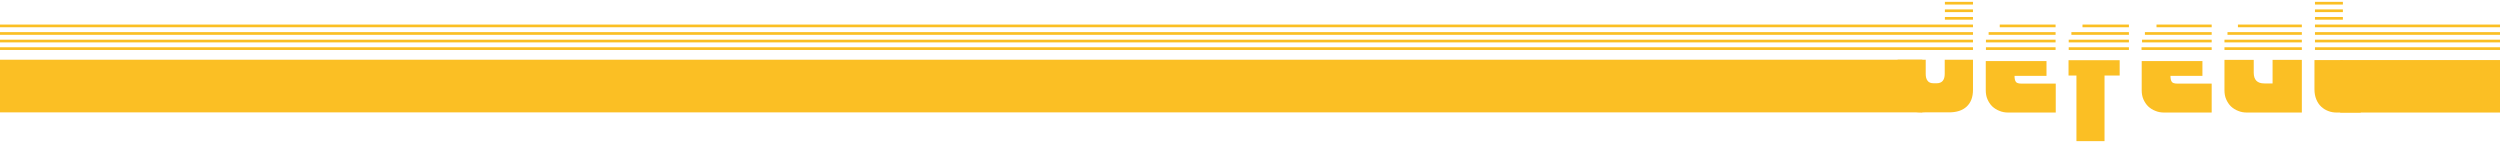 <?xml version="1.0" encoding="utf-8"?>
<!-- Generator: Adobe Illustrator 19.0.0, SVG Export Plug-In . SVG Version: 6.00 Build 0)  -->
<svg version="1.1" id="Capa_1" xmlns="http://www.w3.org/2000/svg" xmlns:xlink="http://www.w3.org/1999/xlink" x="0px" y="0px"
	 viewBox="-7.9 -31.8 1486.2 84.8" style="enable-background:new -7.9 -31.8 1486.2 84.8;" xml:space="preserve">
<style type="text/css">
	.st0{display:none;}
	.st1{display:inline;fill:#161616;}
	.st2{fill:#FBBF24;}
	.st3{fill:none;stroke:#FBBF24;stroke-width:1.6;stroke-miterlimit:10;}
	.st4{clip-path:url(#XMLID_36_);}
</style>
<g id="Capa_5" class="st0">
	<rect id="XMLID_171_" x="-377.4" y="-127.2" class="st1" width="1970.8" height="316.5"/>
</g>
<g id="Capa_3">
	<rect id="XMLID_11_" x="1383.3" y="3.9" class="st2" width="95" height="31.2"/>
	<rect id="XMLID_13_" x="-7.9" y="3.7" class="st2" width="1142.8" height="31.3"/>
</g>
<g id="Capa_7">
	<line id="XMLID_188_" class="st3" x1="-7.9" y1="-2.9" x2="1165" y2="-2.9"/>
	<line id="XMLID_187_" class="st3" x1="-7.9" y1="-7.4" x2="1165" y2="-7.4"/>
	<line id="XMLID_186_" class="st3" x1="-7.9" y1="-11.9" x2="1165" y2="-11.9"/>
	<line id="XMLID_185_" class="st3" x1="-7.9" y1="-16.4" x2="1165" y2="-16.4"/>
</g>
<g id="Capa_7_1_">
	<line id="XMLID_87_" class="st3" x1="1148.3" y1="-20.9" x2="1165" y2="-20.9"/>
	<line id="XMLID_86_" class="st3" x1="1148.3" y1="-25.4" x2="1165" y2="-25.4"/>
	<line id="XMLID_85_" class="st3" x1="1148.3" y1="-29.9" x2="1165" y2="-29.9"/>
</g>
<g id="Capa_8_6_">
	<line id="XMLID_67_" class="st3" x1="1172.7" y1="-2.9" x2="1214.1" y2="-2.9"/>
	<line id="XMLID_66_" class="st3" x1="1172.7" y1="-7.4" x2="1214.1" y2="-7.4"/>
	<line id="XMLID_65_" class="st3" x1="1174.3" y1="-11.9" x2="1214.1" y2="-11.9"/>
	<line id="XMLID_64_" class="st3" x1="1180.9" y1="-16.4" x2="1214.1" y2="-16.4"/>
	<g id="XMLID_63_">
	</g>
	<g id="XMLID_62_">
	</g>
	<g id="XMLID_61_">
	</g>
	<g id="XMLID_60_">
	</g>
	<g id="XMLID_59_">
	</g>
	<g id="XMLID_58_">
	</g>
</g>
<g id="Capa_8_2_">
	<line id="XMLID_26_" class="st3" x1="1221.9" y1="-2.9" x2="1257.7" y2="-2.9"/>
	<line id="XMLID_25_" class="st3" x1="1221.9" y1="-7.4" x2="1257.7" y2="-7.4"/>
	<line id="XMLID_24_" class="st3" x1="1223.5" y1="-11.9" x2="1257.7" y2="-11.9"/>
	<line id="XMLID_23_" class="st3" x1="1230.1" y1="-16.4" x2="1257.7" y2="-16.4"/>
	<g id="XMLID_22_">
	</g>
	<g id="XMLID_21_">
	</g>
	<g id="XMLID_20_">
	</g>
	<g id="XMLID_19_">
	</g>
	<g id="XMLID_18_">
	</g>
	<g id="XMLID_17_">
	</g>
</g>
<g id="Capa_8">
	<line id="XMLID_192_" class="st3" x1="1265.2" y1="-2.9" x2="1306.9" y2="-2.9"/>
	<line id="XMLID_191_" class="st3" x1="1265.5" y1="-7.4" x2="1306.9" y2="-7.4"/>
	<line id="XMLID_190_" class="st3" x1="1267.2" y1="-11.9" x2="1306.9" y2="-11.9"/>
	<line id="XMLID_189_" class="st3" x1="1274.1" y1="-16.4" x2="1306.9" y2="-16.4"/>
	<g id="XMLID_2_">
	</g>
	<g id="XMLID_226_">
	</g>
	<g id="XMLID_227_">
	</g>
	<g id="XMLID_228_">
	</g>
	<g id="XMLID_229_">
	</g>
	<g id="XMLID_230_">
	</g>
</g>
<g id="Capa_8_8_">
	<line id="XMLID_84_" class="st3" x1="1314.5" y1="-2.9" x2="1360.5" y2="-2.9"/>
	<line id="XMLID_83_" class="st3" x1="1314.5" y1="-7.4" x2="1360.5" y2="-7.4"/>
	<line id="XMLID_82_" class="st3" x1="1316.3" y1="-11.9" x2="1360.5" y2="-11.9"/>
	<line id="XMLID_81_" class="st3" x1="1322.5" y1="-16.4" x2="1360.5" y2="-16.4"/>
	<g id="XMLID_80_">
	</g>
	<g id="XMLID_79_">
	</g>
	<g id="XMLID_78_">
	</g>
	<g id="XMLID_77_">
	</g>
	<g id="XMLID_76_">
	</g>
	<g id="XMLID_75_">
	</g>
</g>
<g id="Capa_8_3_">
	<line id="XMLID_35_" class="st3" x1="1368.3" y1="-20.9" x2="1384.9" y2="-20.9"/>
	<line id="XMLID_34_" class="st3" x1="1368.3" y1="-25.4" x2="1384.9" y2="-25.4"/>
	<line id="XMLID_33_" class="st3" x1="1368.3" y1="-29.9" x2="1384.9" y2="-29.9"/>
	<g id="XMLID_32_">
	</g>
	<g id="XMLID_31_">
	</g>
	<g id="XMLID_30_">
	</g>
	<g id="XMLID_29_">
	</g>
	<g id="XMLID_28_">
	</g>
	<g id="XMLID_27_">
	</g>
</g>
<g id="Capa_8_1_">
	<line id="XMLID_15_" class="st3" x1="1368.3" y1="-2.9" x2="1478.3" y2="-2.9"/>
	<line id="XMLID_14_" class="st3" x1="1368.3" y1="-7.4" x2="1478.3" y2="-7.4"/>
	<line id="XMLID_12_" class="st3" x1="1368.3" y1="-11.9" x2="1478.3" y2="-11.9"/>
	<line id="XMLID_10_" class="st3" x1="1368.3" y1="-16.4" x2="1478.3" y2="-16.4"/>
	<g id="XMLID_9_">
	</g>
	<g id="XMLID_8_">
	</g>
	<g id="XMLID_7_">
	</g>
	<g id="XMLID_6_">
	</g>
	<g id="XMLID_3_">
	</g>
	<g id="XMLID_1_">
	</g>
</g>
<g id="XMLID_4_">
	<defs>
		<rect id="XMLID_169_" x="957.7" y="0.9" width="443.6" height="64.4"/>
	</defs>
	<clipPath id="XMLID_36_">
		<use xlink:href="#XMLID_169_"  style="overflow:visible;"/>
	</clipPath>
	<g id="XMLID_5_" class="st4">
		<path class="st2" d="M1120.2-7.2c0-0.1,0-0.2,0.1-0.5c0.1-0.3,0.1-0.4,0.1-0.5h44.6v1H1120.2z M1120.3-5.8h44.7v1h-44.7V-5.8z
			 M1120.3-3.5h44.7v1h-44.7V-3.5z M1120.3-1.1h44.7v1h-44.7V-1.1z M1165,3.7v17.9c0,4.4-1.3,7.7-3.8,10c-2.5,2.3-6,3.4-10.5,3.4
			H1134c-4.1,0-7.5-1.2-10-3.7c-2.5-2.5-3.8-5.8-3.8-10.2V3.7h16.7v8.4c0,1.7,0.3,3.1,1.1,4.1c0.7,1,1.9,1.5,3.6,1.5h1.8
			c3.2,0,4.8-1.9,4.8-5.6V3.7H1165z M1120.7-9.5c0-0.1,0-0.2,0.1-0.5c0.1-0.3,0.1-0.4,0.2-0.5h44v1H1120.7z M1121.5-11.7
			c0.1-0.1,0.2-0.2,0.3-0.5c0.1-0.3,0.2-0.4,0.3-0.5h42.9v1H1121.5z M1165-15v1h-41.7c0.1-0.1,0.3-0.3,0.5-0.5
			c0.2-0.2,0.4-0.3,0.5-0.5H1165z M1165-17.2v1h-38.6c1.1-0.4,2-0.7,2.8-0.8c0.8-0.1,1.5-0.1,2.3-0.1H1165z M1165-28.6v1h-16.7v-1
			H1165z M1165-26.4v1h-16.7v-1H1165z M1165-24.1v1h-16.7v-1H1165z M1165-21.9v1h-16.7v-1H1165z M1165-19.5v1h-16.7v-1H1165z"/>
		<path class="st2" d="M1172.6-7.2c0-0.1,0-0.2,0.1-0.5c0.1-0.3,0.1-0.4,0.1-0.5h41.5v1H1172.6z M1172.6-5.8h41.6v1h-41.6V-5.8z
			 M1172.6-3.5h41.6v1h-41.6V-3.5z M1172.6-1.1h41.6v1h-41.6V-1.1z M1214.3,35.1h-28.4c-1.8,0-3.6-0.3-5.2-1c-1.6-0.6-3-1.5-4.3-2.7
			c-1.2-1.2-2.1-2.6-2.8-4.2c-0.7-1.6-1-3.4-1-5.4V4.5h36.1v8.8h-19c0,1.5,0.2,2.6,0.7,3.4c0.4,0.8,1.6,1.2,3.4,1.2h20.4V35.1z
			 M1173.1-9.5c0-0.1,0-0.2,0.1-0.5c0.1-0.3,0.1-0.4,0.2-0.5h40.9v1H1173.1z M1174-11.7c0.1-0.1,0.2-0.2,0.3-0.5
			c0.1-0.3,0.2-0.4,0.3-0.5h39.7v1H1174z M1214.3-15v1h-38.6c0.1-0.1,0.3-0.3,0.5-0.5c0.2-0.2,0.4-0.3,0.5-0.5H1214.3z M1214.3-17.2
			v1h-35.4c0.9-0.4,1.7-0.6,2.5-0.8c0.8-0.1,1.6-0.2,2.5-0.2H1214.3z"/>
		<path class="st2" d="M1221.8-7.2c0-0.1,0-0.2,0.1-0.5c0.1-0.3,0.1-0.4,0.1-0.5h35.7v1H1221.8z M1221.8-5.8h35.9v1h-35.9V-5.8z
			 M1221.8-3.5h35.9v1h-35.9V-3.5z M1221.8-1.1h35.9v1h-35.9V-1.1z M1221.8,4h30.4v9.1h-9v39h-16.7v-39h-4.7V4z M1222.3-9.5
			c0-0.1,0-0.2,0.1-0.5c0.1-0.3,0.1-0.4,0.2-0.5h35.2v1H1222.3z M1223.1-11.7c0.1-0.1,0.2-0.2,0.3-0.5c0.1-0.3,0.2-0.4,0.3-0.5h34v1
			H1223.1z M1257.7-15v1h-32.9c0.1-0.1,0.3-0.3,0.5-0.5c0.2-0.2,0.4-0.3,0.5-0.5H1257.7z M1257.7-17.2v1H1228c1.1-0.4,2-0.7,2.8-0.8
			c0.8-0.1,1.5-0.1,2.3-0.1H1257.7z"/>
		<path class="st2" d="M1265.4-7.2c0-0.1,0-0.2,0.1-0.5c0.1-0.3,0.1-0.4,0.1-0.5h41.5v1H1265.4z M1265.4-5.8h41.6v1h-41.6V-5.8z
			 M1265.4-3.5h41.6v1h-41.6V-3.5z M1265.4-1.1h41.6v1h-41.6V-1.1z M1307,35.1h-28.4c-1.8,0-3.6-0.3-5.2-1c-1.6-0.6-3-1.5-4.3-2.7
			c-1.2-1.2-2.1-2.6-2.8-4.2c-0.7-1.6-1-3.4-1-5.4V4.5h36.1v8.8h-19c0,1.5,0.2,2.6,0.7,3.4c0.4,0.8,1.6,1.2,3.4,1.2h20.4V35.1z
			 M1265.8-9.5c0-0.1,0-0.2,0.1-0.5c0.1-0.3,0.1-0.4,0.2-0.5h40.9v1H1265.8z M1266.7-11.7c0.1-0.1,0.2-0.2,0.3-0.5
			c0.1-0.3,0.2-0.4,0.3-0.5h39.7v1H1266.7z M1307-15v1h-38.6c0.1-0.1,0.3-0.3,0.5-0.5c0.2-0.2,0.4-0.3,0.5-0.5H1307z M1307-17.2v1
			h-35.4c0.9-0.4,1.7-0.6,2.5-0.8c0.8-0.1,1.6-0.2,2.5-0.2H1307z"/>
		<path class="st2" d="M1314.5-7.2c0-0.1,0-0.2,0.1-0.5c0.1-0.3,0.1-0.4,0.1-0.5h45.8v1H1314.5z M1314.5-5.8h45.9v1h-45.9V-5.8z
			 M1314.5-3.5h45.9v1h-45.9V-3.5z M1314.5-1.1h45.9v1h-45.9V-1.1z M1331.9,3.8v7.6c0,4.3,2.1,6.4,6.3,6.4h4.9v-14h17.4v31.3h-32.7
			c-1.8,0-3.6-0.3-5.2-1c-1.6-0.6-3-1.5-4.3-2.7c-1.2-1.2-2.1-2.6-2.8-4.2c-0.7-1.6-1-3.4-1-5.4V3.8H1331.9z M1315-9.5
			c0-0.1,0-0.2,0.1-0.5c0.1-0.3,0.1-0.4,0.2-0.5h45.2v1H1315z M1315.9-11.7c0.1-0.1,0.2-0.2,0.3-0.5c0.1-0.3,0.2-0.4,0.3-0.5h44v1
			H1315.9z M1360.5-15v1h-42.9c0.1-0.1,0.3-0.3,0.5-0.5c0.2-0.2,0.4-0.3,0.5-0.5H1360.5z M1360.5-17.2v1h-39.7
			c0.9-0.4,1.7-0.6,2.5-0.8c0.8-0.1,1.6-0.2,2.5-0.2H1360.5z"/>
		<path class="st2" d="M1368.1-28.6h16.7v1h-16.7V-28.6z M1368.1-26.4h16.7v1h-16.7V-26.4z M1368.1-24.1h16.7v1h-16.7V-24.1z
			 M1368.1-21.9h16.7v1h-16.7V-21.9z M1368.1-19.5h16.7v1h-16.7V-19.5z M1395.5-17.2v1h-27.4v-1H1395.5z M1395.5-14.9v1h-27.4v-1
			H1395.5z M1395.5-12.7v1h-27.4v-1H1395.5z M1395.5-10.4v1h-27.4v-1H1395.5z M1395.5-8.2v1h-27.4v-1H1395.5z M1395.5-5.8v1h-27.4
			v-1H1395.5z M1395.5-3.5v1h-27.4v-1H1395.5z M1395.5-1.1v1h-27.4v-1H1395.5z M1368.1,3.9h16.7V12c0,2,0.4,3.5,1.1,4.4
			c0.7,0.9,2.2,1.4,4.4,1.4h5.2v17.3h-14.4c-1.7,0-3.4-0.3-4.9-0.9c-1.6-0.6-2.9-1.4-4.2-2.6c-1.2-1.1-2.2-2.6-2.9-4.3
			c-0.7-1.7-1.1-3.7-1.1-6V3.9z"/>
	</g>
</g>
</svg>
